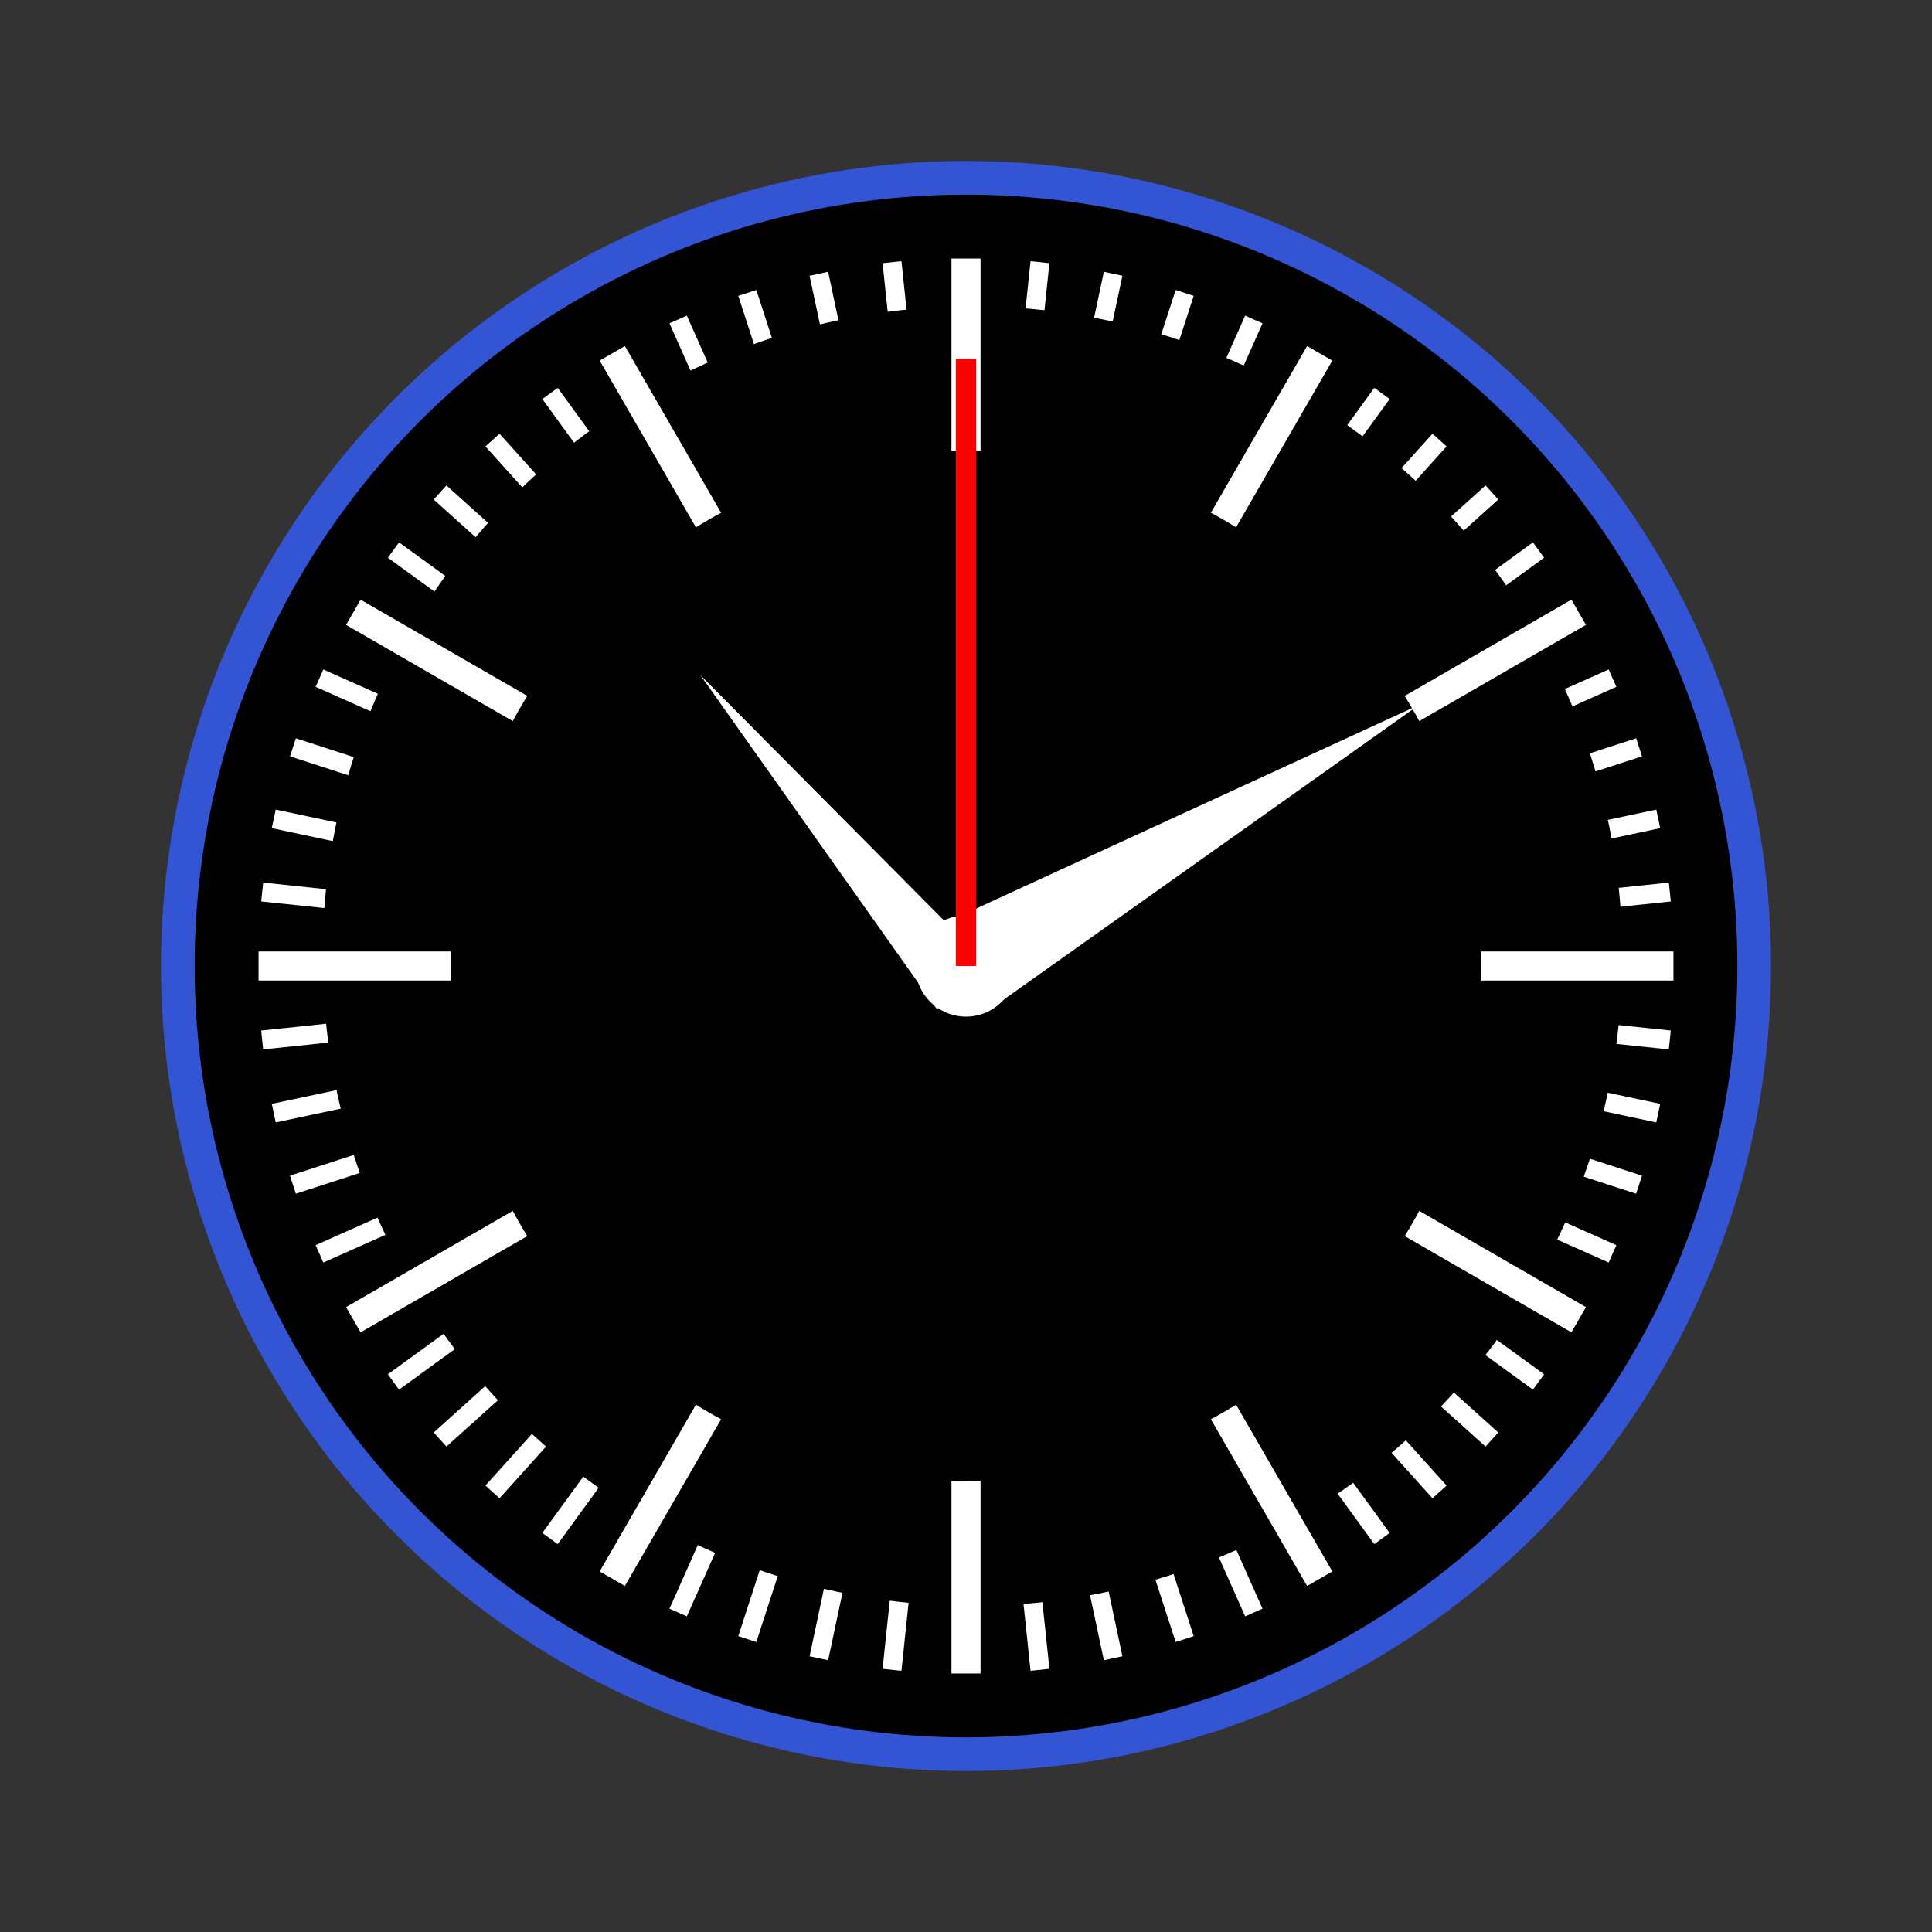 <?xml version="1.0" encoding="UTF-8" standalone="no"?>
<!-- Created with Inkscape (http://www.inkscape.org/) -->

<svg
   xmlns:dc="http://purl.org/dc/elements/1.1/"
   xmlns:cc="http://creativecommons.org/ns#"
   xmlns:rdf="http://www.w3.org/1999/02/22-rdf-syntax-ns#"
   xmlns:svg="http://www.w3.org/2000/svg"
   xmlns="http://www.w3.org/2000/svg"
   xmlns:sodipodi="http://sodipodi.sourceforge.net/DTD/sodipodi-0.dtd"
   xmlns:inkscape="http://www.inkscape.org/namespaces/inkscape"
   width="300"
   height="300"
   viewBox="0 0 300 300"
   id="svg2"
   version="1.1"
   inkscape:version="0.91 r13725"
   sodipodi:docname="horlogeIcon.svg">
  <rect x="0" y="0" width="300" height="300" fill="#333333" stroke="none"/>
  <defs
     id="defs4" />
  <sodipodi:namedview
     id="base"
     pagecolor="#ffffff"
     bordercolor="#666666"
     borderopacity="1.0"
     inkscape:pageopacity="0.0"
     inkscape:pageshadow="2"
     inkscape:zoom="2.8"
     inkscape:cx="166.85581"
     inkscape:cy="147.17526"
     inkscape:document-units="px"
     inkscape:current-layer="layer2"
     showgrid="false"
     units="px"
     inkscape:window-width="1920"
     inkscape:window-height="1017"
     inkscape:window-x="1912"
     inkscape:window-y="-8"
     inkscape:window-maximized="1" />
  <g
     inkscape:groupmode="layer"
     id="layer3"
     inkscape:label="背景"
     style="display:inline">
    <ellipse
       transform="translate(0,-752.362)"
       style="display:inline;fill:#000000;fill-opacity:1;stroke:#3355d3;stroke-width:5.223;stroke-miterlimit:4;stroke-dasharray:none;stroke-opacity:1"
       id="path4164"
       cx="150"
       cy="902.362"
       rx="122.388"
       ry="122.388" />
  </g>
  <g
     inkscape:groupmode="layer"
     id="layer4"
     inkscape:label="分"
     style="display:inline">
    <path
       style="display:inline;fill:none;fill-rule:evenodd;stroke:#ffffff;stroke-width:2.947;stroke-linecap:butt;stroke-linejoin:miter;stroke-miterlimit:4;stroke-dasharray:none;stroke-opacity:1"
       d="M 40.712,161.487 C 259.288,138.513 259.288,138.513 259.288,138.513"
       id="path4234-3"
       inkscape:connector-curvature="0" />
    <path
       style="display:inline;fill:none;fill-rule:evenodd;stroke:#ffffff;stroke-width:2.947;stroke-linecap:butt;stroke-linejoin:miter;stroke-miterlimit:4;stroke-dasharray:none;stroke-opacity:1"
       d="M 42.511,172.847 C 257.489,127.153 257.489,127.153 257.489,127.153"
       id="path4234-7"
       inkscape:connector-curvature="0" />
    <path
       style="display:inline;fill:none;fill-rule:evenodd;stroke:#ffffff;stroke-width:2.947;stroke-linecap:butt;stroke-linejoin:miter;stroke-miterlimit:4;stroke-dasharray:none;stroke-opacity:1"
       d="M 45.488,183.958 C 254.512,116.042 254.512,116.042 254.512,116.042"
       id="path4234-6"
       inkscape:connector-curvature="0" />
    <path
       style="display:inline;fill:none;fill-rule:evenodd;stroke:#ffffff;stroke-width:2.947;stroke-linecap:butt;stroke-linejoin:miter;stroke-miterlimit:4;stroke-dasharray:none;stroke-opacity:1"
       d="M 49.61,194.696 C 250.39,105.304 250.39,105.304 250.39,105.304"
       id="path4234-2"
       inkscape:connector-curvature="0" />
    <path
       style="display:inline;fill:none;fill-rule:evenodd;stroke:#ffffff;stroke-width:2.947;stroke-linecap:butt;stroke-linejoin:miter;stroke-miterlimit:4;stroke-dasharray:none;stroke-opacity:1"
       d="M 61.097,214.592 C 238.903,85.408 238.903,85.408 238.903,85.408"
       id="path4234-4"
       inkscape:connector-curvature="0" />
    <path
       style="display:inline;fill:none;fill-rule:evenodd;stroke:#ffffff;stroke-width:2.947;stroke-linecap:butt;stroke-linejoin:miter;stroke-miterlimit:4;stroke-dasharray:none;stroke-opacity:1"
       d="M 68.336,223.531 C 231.664,76.469 231.664,76.469 231.664,76.469"
       id="path4234-8"
       inkscape:connector-curvature="0" />
    <path
       style="display:inline;fill:none;fill-rule:evenodd;stroke:#ffffff;stroke-width:2.947;stroke-linecap:butt;stroke-linejoin:miter;stroke-miterlimit:4;stroke-dasharray:none;stroke-opacity:1"
       d="M 76.469,231.664 C 223.531,68.336 223.531,68.336 223.531,68.336"
       id="path4234-74"
       inkscape:connector-curvature="0" />
    <path
       style="display:inline;fill:none;fill-rule:evenodd;stroke:#ffffff;stroke-width:2.947;stroke-linecap:butt;stroke-linejoin:miter;stroke-miterlimit:4;stroke-dasharray:none;stroke-opacity:1"
       d="M 85.408,238.903 C 214.592,61.097 214.592,61.097 214.592,61.097"
       id="path4234-28"
       inkscape:connector-curvature="0" />
    <path
       style="display:inline;fill:none;fill-rule:evenodd;stroke:#ffffff;stroke-width:2.947;stroke-linecap:butt;stroke-linejoin:miter;stroke-miterlimit:4;stroke-dasharray:none;stroke-opacity:1"
       d="M 105.304,250.39 C 194.696,49.61 194.696,49.61 194.696,49.61"
       id="path4234-46"
       inkscape:connector-curvature="0" />
    <path
       style="display:inline;fill:none;fill-rule:evenodd;stroke:#ffffff;stroke-width:2.947;stroke-linecap:butt;stroke-linejoin:miter;stroke-miterlimit:4;stroke-dasharray:none;stroke-opacity:1"
       d="M 116.042,254.512 C 183.958,45.488 183.958,45.488 183.958,45.488"
       id="path4234-72"
       inkscape:connector-curvature="0" />
    <path
       style="display:inline;fill:none;fill-rule:evenodd;stroke:#ffffff;stroke-width:2.947;stroke-linecap:butt;stroke-linejoin:miter;stroke-miterlimit:4;stroke-dasharray:none;stroke-opacity:1"
       d="M 127.153,257.489 C 172.847,42.511 172.847,42.511 172.847,42.511"
       id="path4234-81"
       inkscape:connector-curvature="0" />
    <path
       style="display:inline;fill:none;fill-rule:evenodd;stroke:#ffffff;stroke-width:2.947;stroke-linecap:butt;stroke-linejoin:miter;stroke-miterlimit:4;stroke-dasharray:none;stroke-opacity:1"
       d="M 138.513,259.288 C 161.487,40.712 161.487,40.712 161.487,40.712"
       id="path4234-1"
       inkscape:connector-curvature="0" />
    <path
       style="display:inline;fill:none;fill-rule:evenodd;stroke:#ffffff;stroke-width:2.947;stroke-linecap:butt;stroke-linejoin:miter;stroke-miterlimit:4;stroke-dasharray:none;stroke-opacity:1"
       d="M 161.487,259.288 C 138.513,40.712 138.513,40.712 138.513,40.712"
       id="path4234-40"
       inkscape:connector-curvature="0" />
    <path
       style="display:inline;fill:none;fill-rule:evenodd;stroke:#ffffff;stroke-width:2.947;stroke-linecap:butt;stroke-linejoin:miter;stroke-miterlimit:4;stroke-dasharray:none;stroke-opacity:1"
       d="M 172.847,257.489 C 127.153,42.511 127.153,42.511 127.153,42.511"
       id="path4234-5"
       inkscape:connector-curvature="0" />
    <path
       style="display:inline;fill:none;fill-rule:evenodd;stroke:#ffffff;stroke-width:2.947;stroke-linecap:butt;stroke-linejoin:miter;stroke-miterlimit:4;stroke-dasharray:none;stroke-opacity:1"
       d="M 183.958,254.512 C 116.042,45.488 116.042,45.488 116.042,45.488"
       id="path4234-60"
       inkscape:connector-curvature="0" />
    <path
       style="display:inline;fill:none;fill-rule:evenodd;stroke:#ffffff;stroke-width:2.947;stroke-linecap:butt;stroke-linejoin:miter;stroke-miterlimit:4;stroke-dasharray:none;stroke-opacity:1"
       d="M 194.696,250.39 C 105.304,49.61 105.304,49.61 105.304,49.61"
       id="path4234-87"
       inkscape:connector-curvature="0" />
    <path
       style="display:inline;fill:none;fill-rule:evenodd;stroke:#ffffff;stroke-width:2.947;stroke-linecap:butt;stroke-linejoin:miter;stroke-miterlimit:4;stroke-dasharray:none;stroke-opacity:1"
       d="M 214.592,238.903 C 85.408,61.097 85.408,61.097 85.408,61.097"
       id="path4234-9"
       inkscape:connector-curvature="0" />
    <path
       style="display:inline;fill:none;fill-rule:evenodd;stroke:#ffffff;stroke-width:2.947;stroke-linecap:butt;stroke-linejoin:miter;stroke-miterlimit:4;stroke-dasharray:none;stroke-opacity:1"
       d="M 223.531,231.664 C 76.469,68.336 76.469,68.336 76.469,68.336"
       id="path4234-24"
       inkscape:connector-curvature="0" />
    <path
       style="display:inline;fill:none;fill-rule:evenodd;stroke:#ffffff;stroke-width:2.947;stroke-linecap:butt;stroke-linejoin:miter;stroke-miterlimit:4;stroke-dasharray:none;stroke-opacity:1"
       d="M 231.664,223.531 C 68.336,76.469 68.336,76.469 68.336,76.469"
       id="path4234-49"
       inkscape:connector-curvature="0" />
    <path
       style="display:inline;fill:none;fill-rule:evenodd;stroke:#ffffff;stroke-width:2.947;stroke-linecap:butt;stroke-linejoin:miter;stroke-miterlimit:4;stroke-dasharray:none;stroke-opacity:1"
       d="M 238.903,214.592 C 61.097,85.408 61.097,85.408 61.097,85.408"
       id="path4234-79"
       inkscape:connector-curvature="0" />
    <path
       style="display:inline;fill:none;fill-rule:evenodd;stroke:#ffffff;stroke-width:2.947;stroke-linecap:butt;stroke-linejoin:miter;stroke-miterlimit:4;stroke-dasharray:none;stroke-opacity:1"
       d="M 250.39,194.696 C 49.61,105.304 49.61,105.304 49.61,105.304"
       id="path4234-55"
       inkscape:connector-curvature="0" />
    <path
       style="display:inline;fill:none;fill-rule:evenodd;stroke:#ffffff;stroke-width:2.947;stroke-linecap:butt;stroke-linejoin:miter;stroke-miterlimit:4;stroke-dasharray:none;stroke-opacity:1"
       d="M 254.512,183.958 C 45.488,116.042 45.488,116.042 45.488,116.042"
       id="path4234-45"
       inkscape:connector-curvature="0" />
    <path
       style="display:inline;fill:none;fill-rule:evenodd;stroke:#ffffff;stroke-width:2.947;stroke-linecap:butt;stroke-linejoin:miter;stroke-miterlimit:4;stroke-dasharray:none;stroke-opacity:1"
       d="M 257.489,172.847 C 42.511,127.153 42.511,127.153 42.511,127.153"
       id="path4234-0"
       inkscape:connector-curvature="0" />
    <path
       style="display:inline;fill:none;fill-rule:evenodd;stroke:#ffffff;stroke-width:2.947;stroke-linecap:butt;stroke-linejoin:miter;stroke-miterlimit:4;stroke-dasharray:none;stroke-opacity:1"
       d="M 259.288,161.487 C 40.712,138.513 40.712,138.513 40.712,138.513"
       id="path4234-38"
       inkscape:connector-curvature="0" />
  </g>
  <g
     inkscape:groupmode="layer"
     id="layer5"
     inkscape:label="分_円">
    <circle
       style="fill:#000000;fill-opacity:1;stroke:none;stroke-width:3.181;stroke-miterlimit:4;stroke-dasharray:none;stroke-opacity:1"
       id="path4417"
       cx="151"
       cy="148.464"
       r="100.91" />
  </g>
  <g
     inkscape:label="時"
     inkscape:groupmode="layer"
     id="layer1"
     transform="translate(0,-752.362)"
     style="display:inline">
    <path
       style="fill:#000000;fill-opacity:1;fill-rule:evenodd;stroke:#ffffff;stroke-width:4.518;stroke-linecap:butt;stroke-linejoin:miter;stroke-miterlimit:4;stroke-dasharray:none;stroke-opacity:1"
       d="m 150,792.508 c 0,219.708 0,219.708 0,219.708"
       id="path4166"
       inkscape:connector-curvature="0" />
    <path
       style="fill:#000000;fill-opacity:1;fill-rule:evenodd;stroke:#ffffff;stroke-width:4.518;stroke-linecap:butt;stroke-linejoin:miter;stroke-miterlimit:4;stroke-dasharray:none;stroke-opacity:1"
       d="M 95.073,807.226 C 204.927,997.499 204.927,997.499 204.927,997.499"
       id="path4166-6"
       inkscape:connector-curvature="0" />
    <path
       style="fill:#000000;fill-opacity:1;fill-rule:evenodd;stroke:#ffffff;stroke-width:4.518;stroke-linecap:butt;stroke-linejoin:miter;stroke-miterlimit:4;stroke-dasharray:none;stroke-opacity:1"
       d="M 54.864,847.435 C 245.136,957.289 245.136,957.289 245.136,957.289"
       id="path4166-7"
       inkscape:connector-curvature="0" />
    <path
       style="fill:#000000;fill-opacity:1;fill-rule:evenodd;stroke:#ffffff;stroke-width:4.518;stroke-linecap:butt;stroke-linejoin:miter;stroke-miterlimit:4;stroke-dasharray:none;stroke-opacity:1"
       d="m 40.146,902.362 c 219.708,0 219.708,0 219.708,0"
       id="path4166-1"
       inkscape:connector-curvature="0" />
    <path
       style="fill:#000000;fill-opacity:1;fill-rule:evenodd;stroke:#ffffff;stroke-width:4.518;stroke-linecap:butt;stroke-linejoin:miter;stroke-miterlimit:4;stroke-dasharray:none;stroke-opacity:1"
       d="M 54.864,957.289 C 245.136,847.435 245.136,847.435 245.136,847.435"
       id="path4166-9"
       inkscape:connector-curvature="0" />
    <path
       style="fill:#000000;fill-opacity:1;fill-rule:evenodd;stroke:#ffffff;stroke-width:4.518;stroke-linecap:butt;stroke-linejoin:miter;stroke-miterlimit:4;stroke-dasharray:none;stroke-opacity:1"
       d="M 95.073,997.499 C 204.927,807.226 204.927,807.226 204.927,807.226"
       id="path4166-4"
       inkscape:connector-curvature="0" />
  </g>
  <g
     inkscape:groupmode="layer"
     id="layer2"
     inkscape:label="時_円"
     style="display:inline">
    <circle
       style="fill:#000000;fill-opacity:1;stroke:none;stroke-width:4;stroke-miterlimit:4;stroke-dasharray:none;stroke-opacity:1"
       id="path4228"
       cx="150"
       cy="150"
       r="80" />
  </g>
  <g
     inkscape:groupmode="layer"
     id="layer6"
     inkscape:label="針">
    <path
       sodipodi:type="star"
       style="fill:#ffffff;fill-opacity:1;stroke:none;stroke-width:3;stroke-miterlimit:4;stroke-dasharray:none;stroke-opacity:1"
       id="path4436"
       sodipodi:sides="3"
       sodipodi:cx="150.35715"
       sodipodi:cy="162.85715"
       sodipodi:r1="54.708179"
       sodipodi:r2="27.35409"
       sodipodi:arg1="0.51914611"
       sodipodi:arg2="1.5663437"
       inkscape:flatsided="false"
       inkscape:rounded="0"
       inkscape:randomized="0"
       d="m 197.857,190 -47.378,0.211 -47.378,0.211 23.506,-41.136 23.506,-41.136 23.872,40.925 z"
       inkscape:transform-center-x="-8.4359013"
       inkscape:transform-center-y="-3.0838559"
       transform="matrix(0.08,0.138,-0.855,0.493,300.806,35.427)" />
    <path
       sodipodi:type="star"
       style="fill:#ffffff;fill-opacity:1;stroke:none;stroke-width:3;stroke-miterlimit:4;stroke-dasharray:none;stroke-opacity:1"
       id="path4436-6"
       sodipodi:sides="3"
       sodipodi:cx="150.35715"
       sodipodi:cy="162.85715"
       sodipodi:r1="54.708179"
       sodipodi:r2="27.35409"
       sodipodi:arg1="0.51914611"
       sodipodi:arg2="1.5663437"
       inkscape:flatsided="false"
       inkscape:rounded="0"
       inkscape:randomized="0"
       d="m 197.857,190 -47.378,0.211 -47.378,0.211 23.506,-41.136 23.506,-41.136 23.872,40.925 z"
       inkscape:transform-center-x="4.2839189"
       inkscape:transform-center-y="-5.4167346"
       transform="matrix(0.085,-0.071,0.495,0.59,42.457,51.672)" />
  </g>
  <g
     inkscape:groupmode="layer"
     id="layer7"
     inkscape:label="針丸">
    <circle
       style="fill:#ffffff;fill-opacity:1;stroke:none;stroke-width:3;stroke-miterlimit:4;stroke-dasharray:none;stroke-opacity:1"
       id="path4454"
       cx="150"
       cy="150"
       r="7.857" />
  </g>
  <g
     inkscape:groupmode="layer"
     id="layer8"
     inkscape:label="秒針">
    <path
       style="fill:none;fill-rule:evenodd;stroke:#ff0000;stroke-width:3.153;stroke-linecap:butt;stroke-linejoin:miter;stroke-miterlimit:4;stroke-dasharray:none;stroke-opacity:1"
       d="M 150,55.714 C 150,150 150,150 150,150"
       id="path4456"
       inkscape:connector-curvature="0" />
  </g>
</svg>
